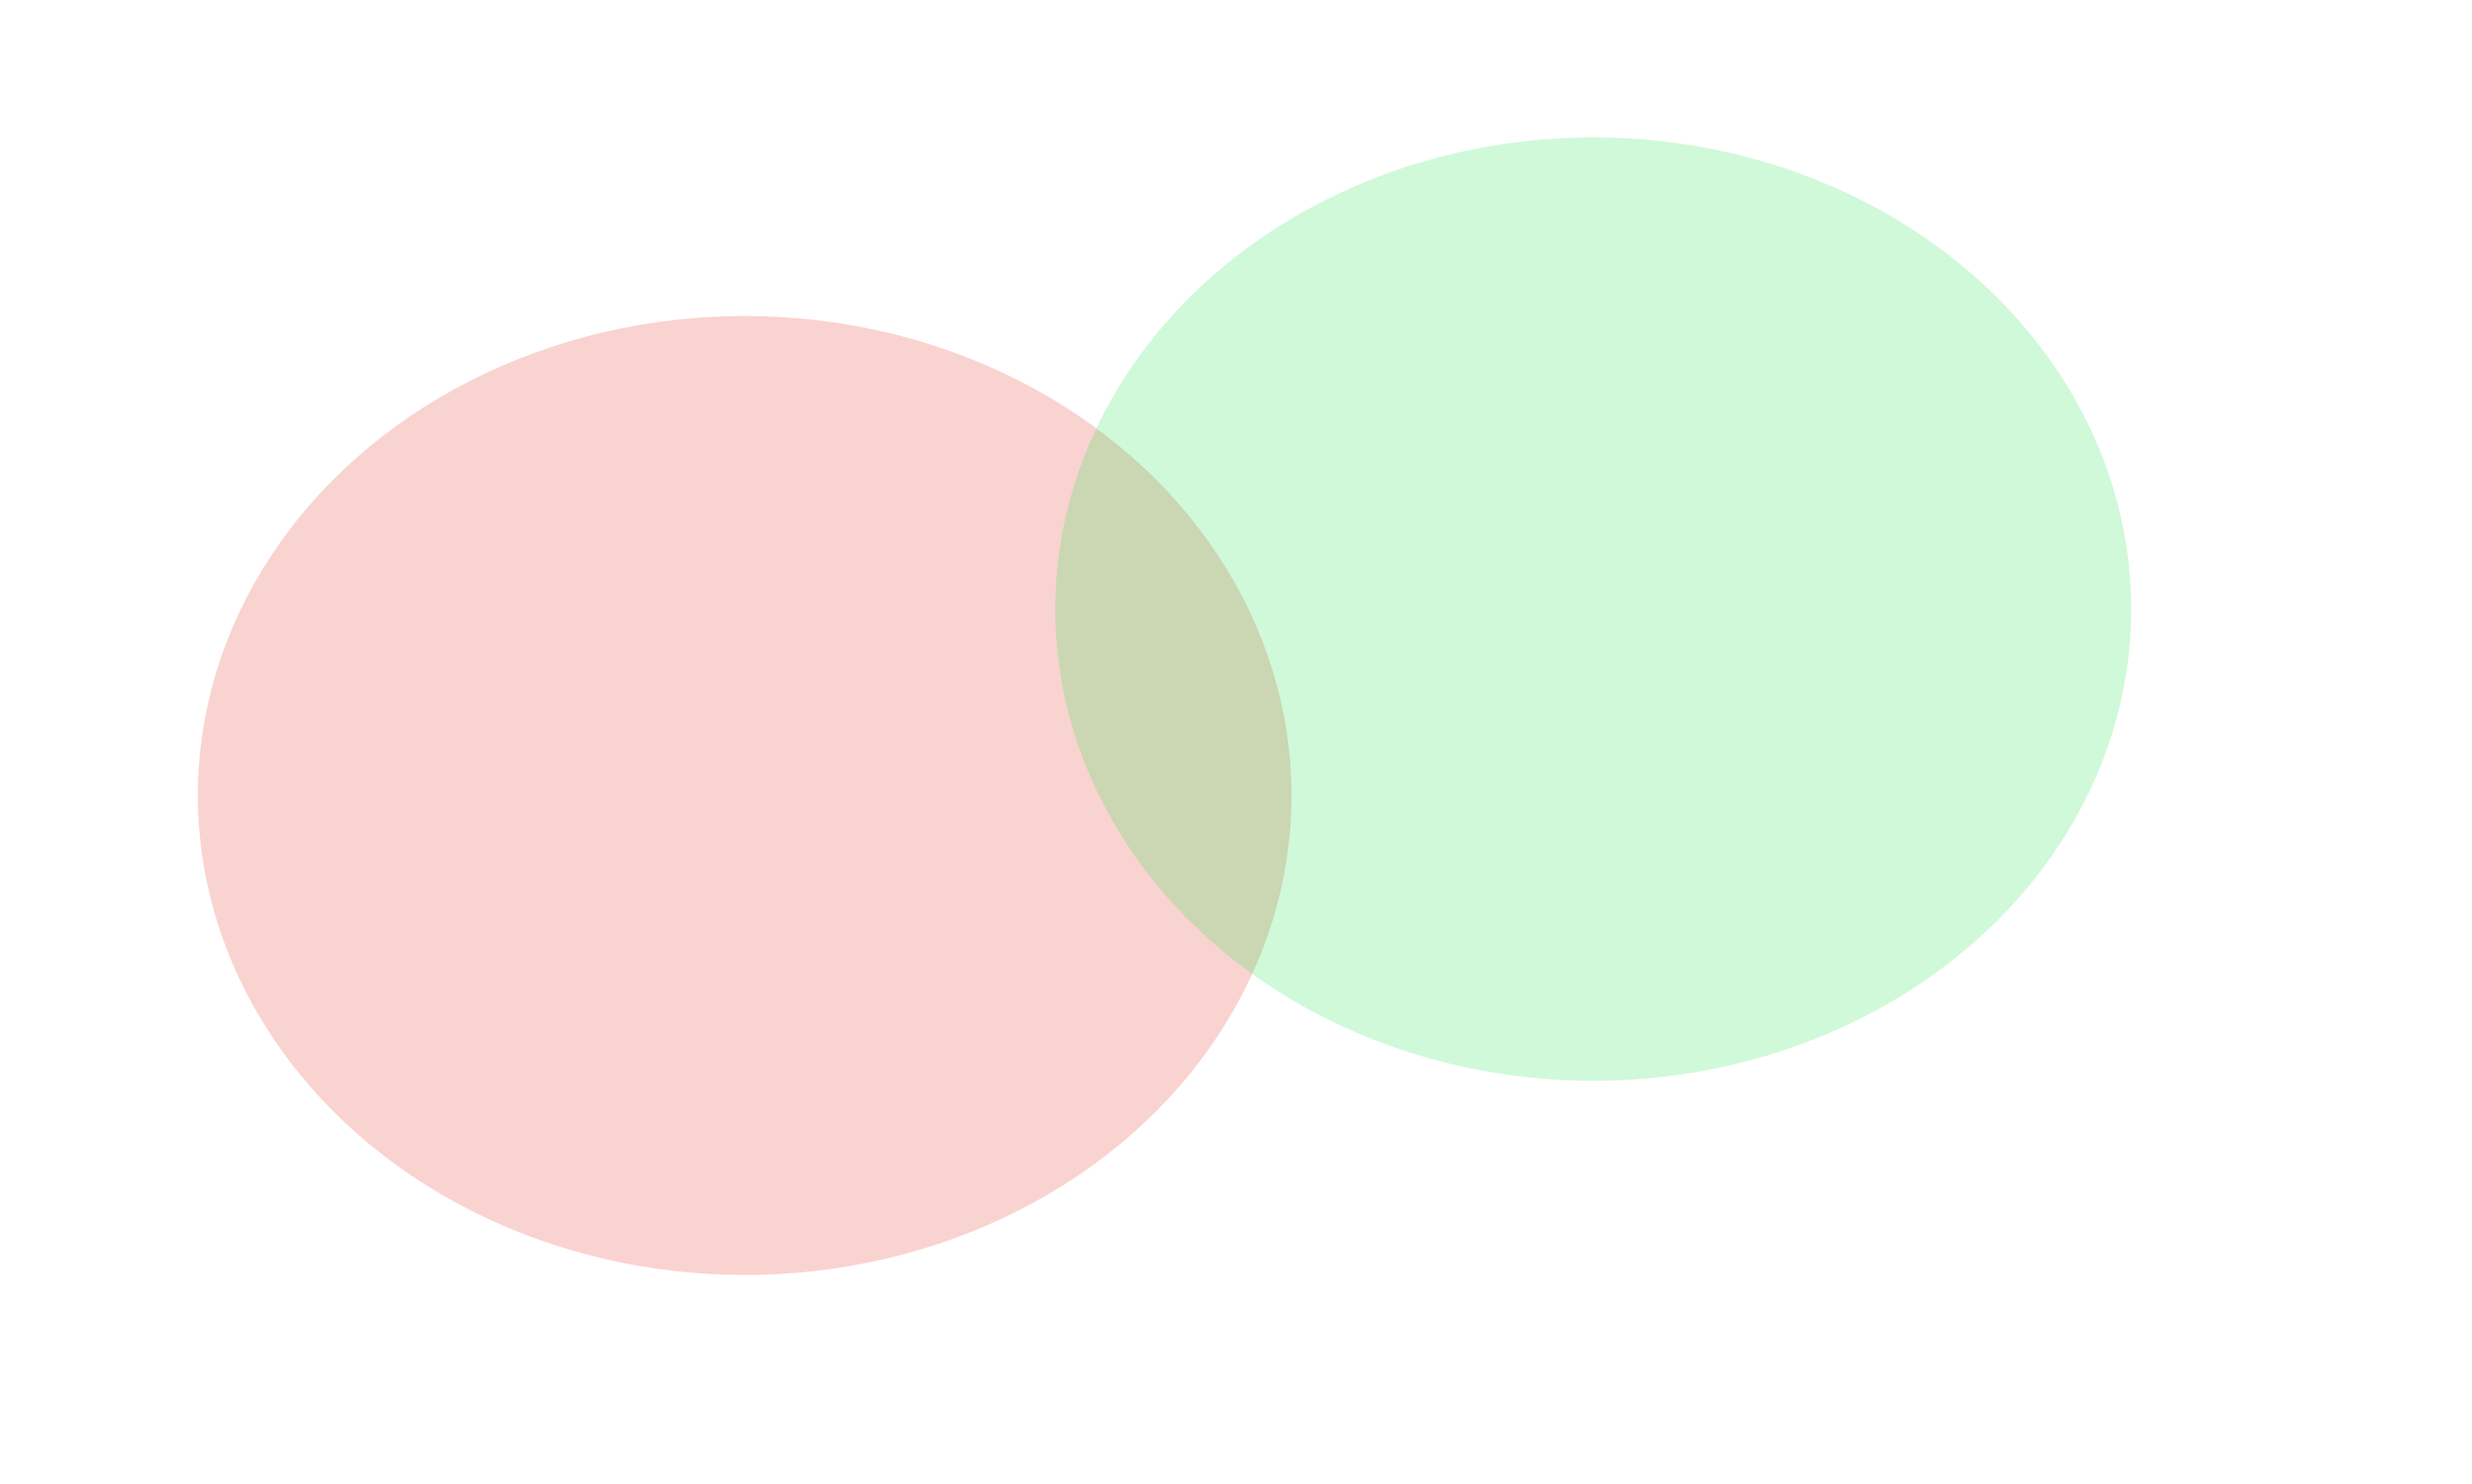 <svg width="1799" height="1080" viewBox="0 0 1799 1080" fill="none" xmlns="http://www.w3.org/2000/svg">
<g filter="url(#filter0_f_109_99)">
<ellipse cx="541.946" cy="578.987" rx="397.946" ry="348.987" fill="#E42317" fill-opacity="0.2"/>
</g>
<g filter="url(#filter1_f_109_99)">
<ellipse cx="1159.5" cy="443.334" rx="391.5" ry="343.334" fill="#17E444" fill-opacity="0.2"/>
</g>
<defs>
<filter id="filter0_f_109_99" x="-107.07" y="-21.07" width="1298.03" height="1200.11" filterUnits="userSpaceOnUse" color-interpolation-filters="sRGB">
<feFlood flood-opacity="0" result="BackgroundImageFix"/>
<feBlend mode="normal" in="SourceGraphic" in2="BackgroundImageFix" result="shape"/>
<feGaussianBlur stdDeviation="125.535" result="effect1_foregroundBlur_109_99"/>
</filter>
<filter id="filter1_f_109_99" x="520.997" y="-147.003" width="1277.01" height="1180.67" filterUnits="userSpaceOnUse" color-interpolation-filters="sRGB">
<feFlood flood-opacity="0" result="BackgroundImageFix"/>
<feBlend mode="normal" in="SourceGraphic" in2="BackgroundImageFix" result="shape"/>
<feGaussianBlur stdDeviation="123.502" result="effect1_foregroundBlur_109_99"/>
</filter>
</defs>
</svg>
